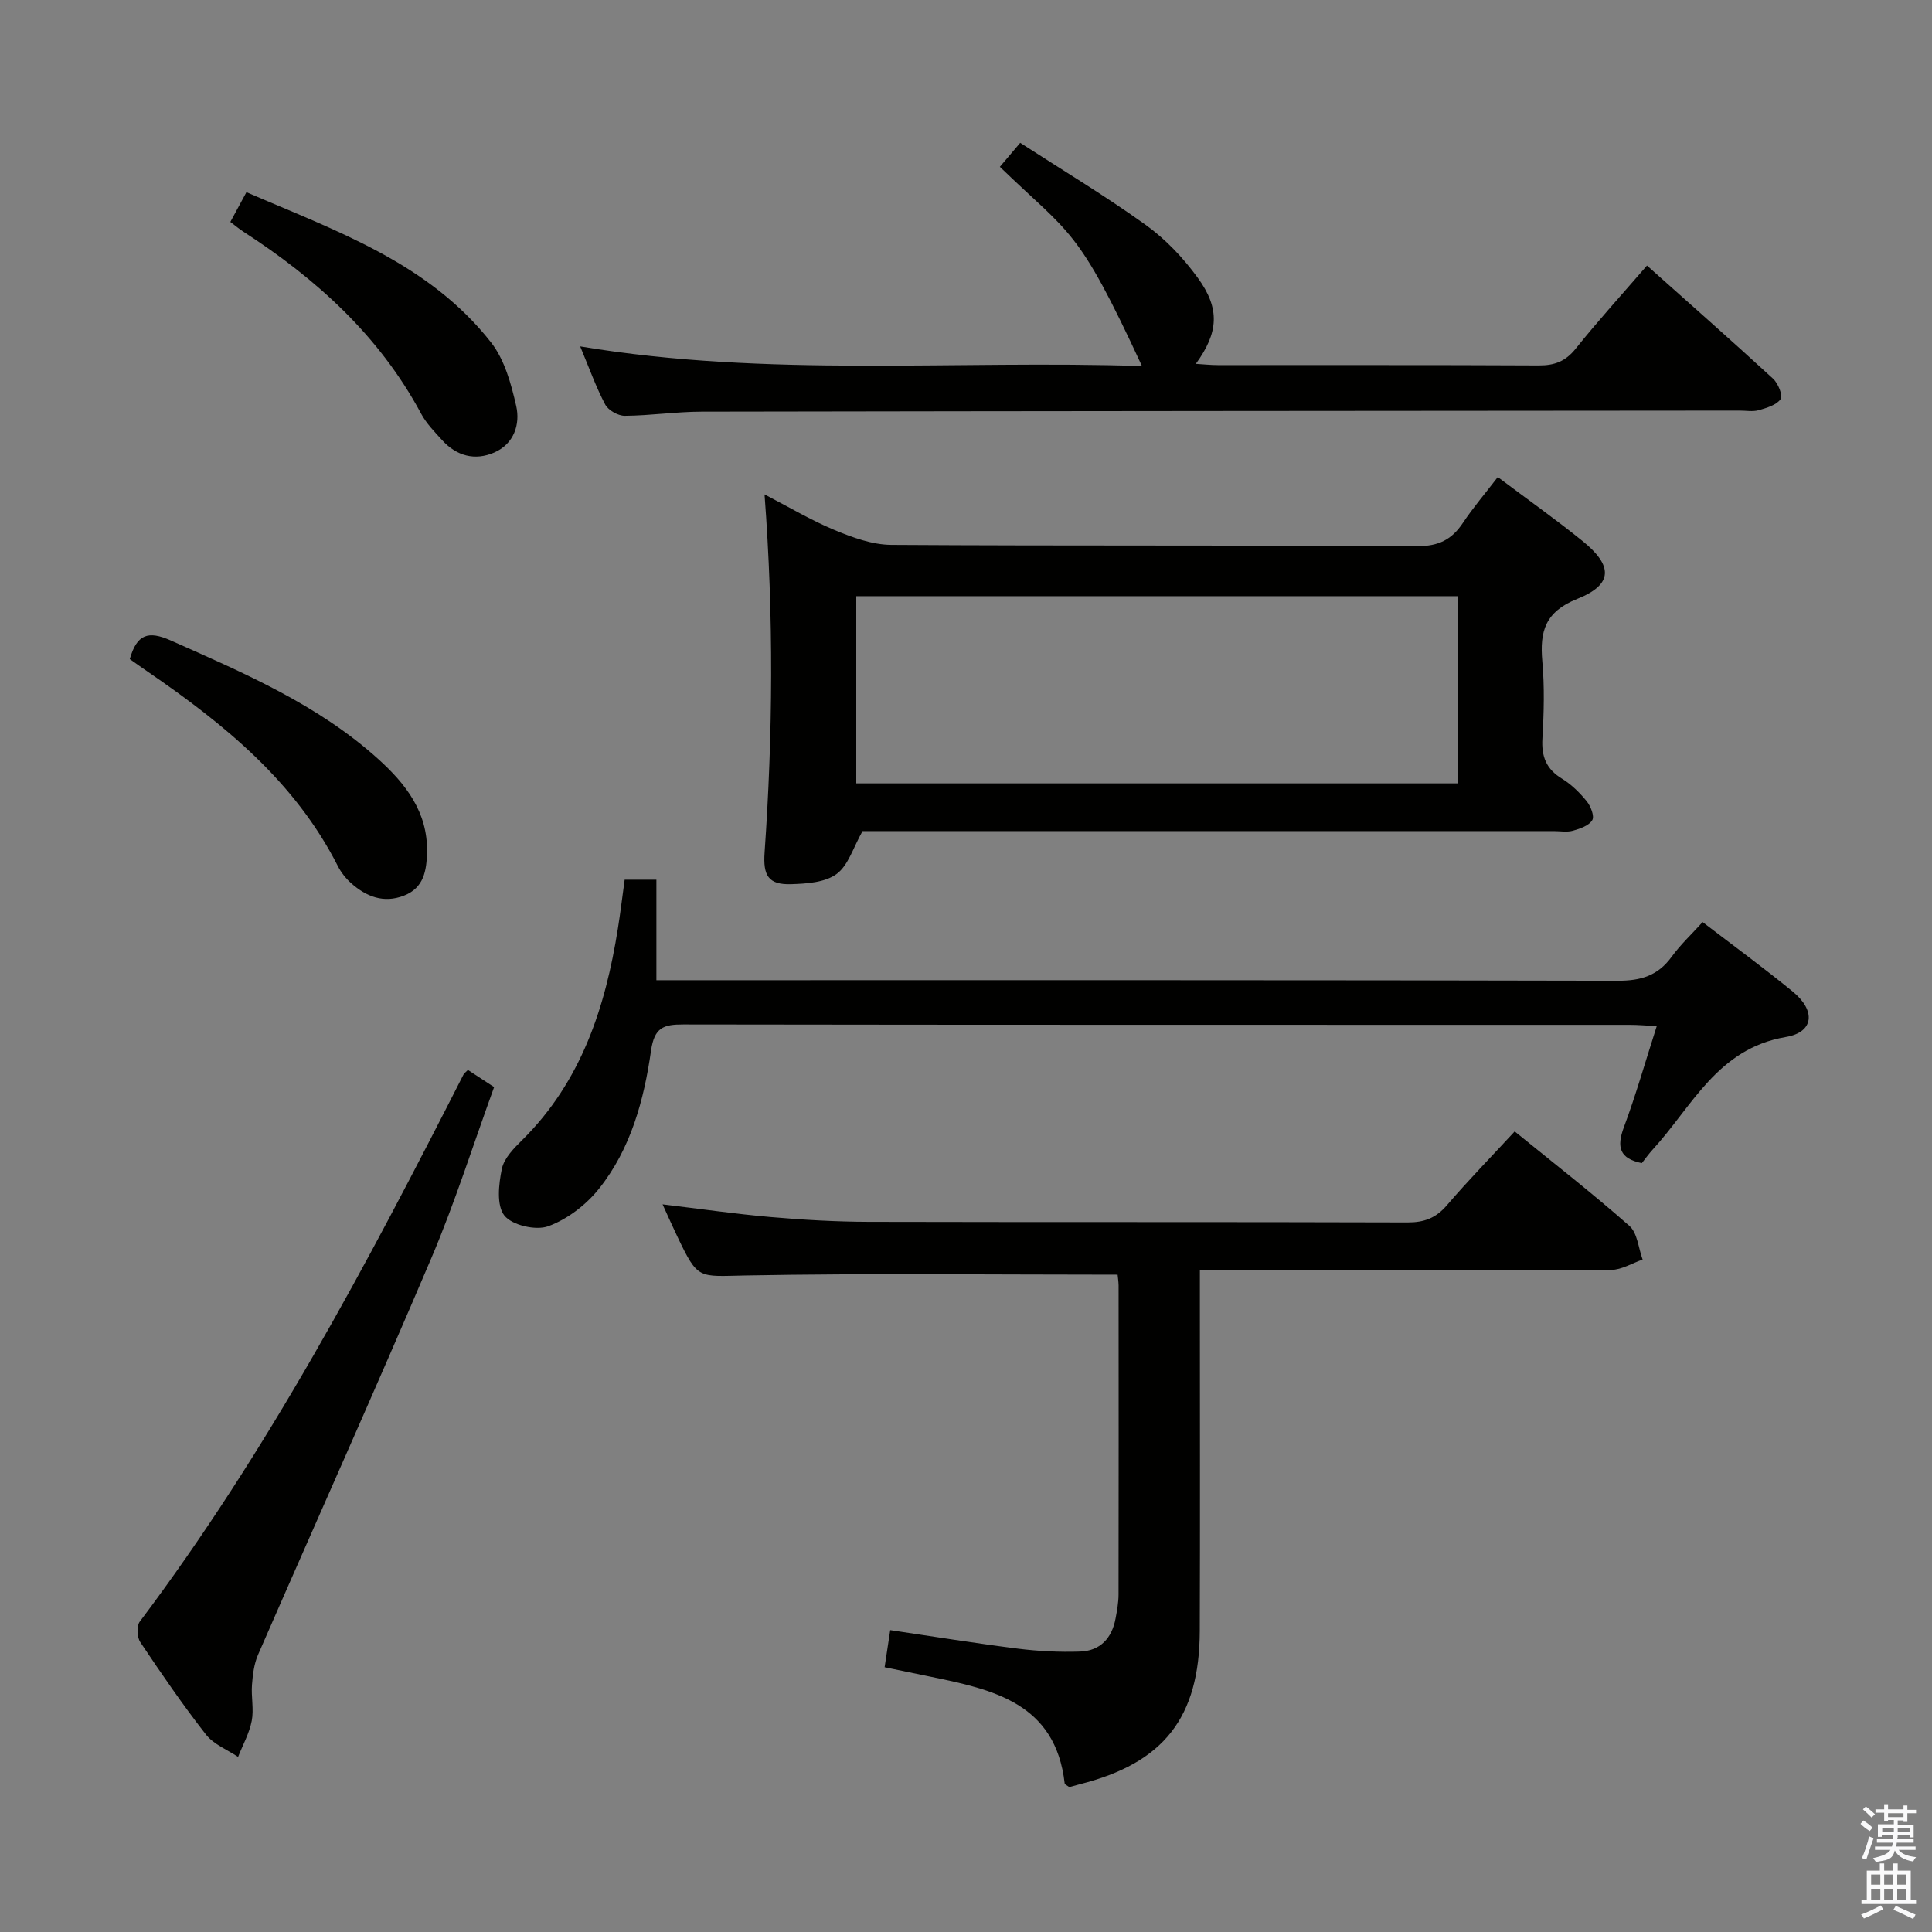 <svg enable-background="new 0 0 400 400" viewBox="0 0 400 400" xmlns="http://www.w3.org/2000/svg"><rect x="0" y="0" width="400" height="400" fill="#808080" stroke="none"/><path d="m385.2 377.6.6-.7c.6.4 1.3.9 1.9 1.5l-.6.7c-.8-.5-1.4-1-1.9-1.5zm.3 7.1c.6-1.4 1.1-2.9 1.5-4.5.3.1.6.3.9.4-.5 1.4-1 2.9-1.5 4.4zm.2-10.1.6-.6c.7.5 1.3 1.1 1.9 1.6l-.7.7c-.6-.6-1.2-1.2-1.8-1.7zm8.4-.8h.8v.9h1.8v.7h-1.8v1.8h-.8v-.3h-1.2v.9h3.3v2.6h-.8v-.4h-2.5c0 .3 0 .6-.1.8h3.4v.7h-3.5c0 .3-.1.6-.1.8h4v.7h-3.5c.7.9 1.9 1.3 3.6 1.5-.2.2-.4.5-.6.9-1.9-.3-3.2-1.1-3.8-2.3-.5 2.1-1.8 2-3.9 2.4-.2-.3-.4-.5-.6-.8 1.9-.4 3.1-.9 3.6-1.7h-3.2v-.7h3.5c.1-.2.1-.5.2-.8h-3.3v-.7h3.4c0-.2 0-.5 0-.8h-2.4v.3h-.8v-2.6h3.3v-.9h-1.2v.3h-.8v-1.8h-1.8v-.7h1.8v-.9h.8v.9h3.2zm-4.4 5.5h2.4c0-.3 0-.6 0-.9h-2.4zm1.2-3.1h3.2v-.8h-3.2zm4.4 2.2h-2.4v.9h2.5v-.9z" fill="#fafafb"/><path d="m389.2 385.8h.9v1.5h1.9v-1.5h.9v1.5h2.7v6h1.1v.9h-11.3v-.9h1.1v-6h2.7zm.2 8.7.5.8c-1.2.6-2.5 1.3-4 1.9-.2-.3-.3-.6-.6-.8 1.6-.6 3-1.3 4.1-1.9zm-2-4.3h1.9v-2.1h-1.9zm0 3.1h1.9v-2.2h-1.9zm2.7-3.1h1.9v-2.1h-1.9zm0 3.1h1.9v-2.2h-1.9zm2.4 1.3c1.4.6 2.7 1.2 4.1 1.8l-.5.9c-1.5-.7-2.8-1.4-4.1-1.9zm2.2-6.5h-1.9v2.1h1.9zm-1.9 5.2h1.9v-2.2h-1.9z" fill="#fafafb"/><g fill="#010100"><path d="m310.1 98.77c6.11 4.59 11.95 8.72 17.51 13.21 6.4 5.16 6.38 9.04-1.05 12.01-6.69 2.67-7.79 6.75-7.24 12.94.47 5.29.33 10.66.02 15.97-.22 3.72.78 6.32 4.04 8.31 1.95 1.19 3.68 2.9 5.13 4.68.83 1.02 1.64 3.1 1.15 3.91-.69 1.14-2.53 1.78-4 2.19-1.23.35-2.64.08-3.98.08-45.96 0-91.92 0-137.88 0-1.99 0-3.98 0-5.22 0-1.92 3.37-2.93 7.09-5.37 8.88-2.39 1.76-6.2 2.01-9.42 2.11-4.74.15-5.82-1.82-5.49-6.56 1.71-24.4 1.91-48.8-.01-74.14 5.04 2.61 9.62 5.35 14.5 7.38 3.72 1.54 7.8 3.04 11.74 3.07 36.3.23 72.6.04 108.9.26 4.4.03 7.13-1.34 9.44-4.8 2.12-3.18 4.61-6.09 7.23-9.5zm-8.31 24.66c-41.81 0-83.16 0-124.51 0v38.76h124.51c0-13.03 0-25.66 0-38.76z"/><path d="m231.39 263.91c-26 0-51.47-.31-76.93.16-9.9.18-9.9 1-14.2-8.01-1-2.08-1.93-4.2-3.08-6.71 7.72.92 15 1.98 22.31 2.62 6.79.59 13.61.98 20.42 1 37.17.09 74.33 0 111.5.12 3.48.01 5.89-.91 8.16-3.56 4.42-5.16 9.18-10.03 14.03-15.28 8.15 6.63 16.16 12.86 23.75 19.56 1.67 1.47 1.86 4.6 2.74 6.97-2.17.74-4.34 2.12-6.52 2.14-26.33.15-52.67.1-79 .1-1.82 0-3.64 0-6.15 0v6.14c0 22.83.06 45.67-.02 68.5-.06 17.98-7.47 27.36-24.82 31.74-.78.2-1.56.42-2.19.6-.48-.36-.93-.54-.96-.76-1.9-16.64-14.8-19.43-27.79-22.1-3.07-.63-6.14-1.27-9.49-1.96.38-2.54.72-4.77 1.16-7.68 8.88 1.31 17.66 2.73 26.47 3.84 4.24.53 8.56.74 12.83.6 4.19-.14 6.61-2.79 7.36-6.88.3-1.63.61-3.29.61-4.94.04-21.33.02-42.67.01-64-.02-.83-.15-1.65-.2-2.21z"/><path d="m352.51 190.91c6.3 4.83 12.61 9.44 18.65 14.38 4.8 3.92 4.45 8.42-1.43 9.41-14.18 2.4-19.4 14.42-27.58 23.33-.78.85-1.45 1.8-2.23 2.78-4.58-.93-5.27-3.27-3.71-7.44 2.48-6.65 4.42-13.5 6.8-20.92-2.11-.11-3.84-.27-5.56-.27-65.32-.01-130.65.02-195.97-.08-4.1-.01-6 .62-6.69 5.41-1.46 10.23-4.19 20.36-10.79 28.62-2.66 3.33-6.55 6.31-10.5 7.75-2.56.94-7.5-.21-9.08-2.22-1.66-2.12-1.17-6.5-.52-9.66.46-2.22 2.52-4.29 4.27-6.02 12.18-12.09 17.16-27.38 19.76-43.76.52-3.26.91-6.54 1.4-10.09h6.57v20.81h6.12c64.32 0 128.65-.05 192.97.11 4.76.01 8.25-1.06 11.07-4.91 1.84-2.54 4.17-4.72 6.45-7.23z"/><path d="m207.01 34.54c1.17-1.38 2.24-2.64 4.21-4.97 8.66 5.6 17.57 10.95 25.98 16.99 4.11 2.95 7.78 6.83 10.77 10.94 4.69 6.43 4.31 11.37-.39 17.83 1.66.1 3.1.26 4.53.26 22.15.02 44.3-.05 66.45.07 3.27.02 5.56-.83 7.67-3.47 4.56-5.7 9.48-11.11 14.76-17.21 8.85 7.9 17.55 15.56 26.09 23.41 1.05.96 2.09 3.5 1.58 4.24-.86 1.24-2.9 1.83-4.55 2.3-1.23.35-2.65.07-3.98.08-71.62.06-143.23.09-214.85.22-5.31.01-10.61.82-15.92.86-1.39.01-3.43-1.14-4.06-2.34-1.93-3.65-3.32-7.59-5.18-12.03 38.84 6.48 77.48 2.8 116.31 4.07-13.4-28.96-14.7-27.02-29.42-41.25z"/><path d="m96.88 221.52c1.59 1.04 3.23 2.11 5.42 3.55-4.31 11.86-8.09 23.87-12.99 35.4-11.7 27.5-23.96 54.76-35.9 82.16-.82 1.89-1.08 4.1-1.24 6.19-.19 2.48.41 5.06-.05 7.46-.5 2.58-1.85 4.99-2.83 7.47-2.25-1.51-5.06-2.59-6.65-4.63-4.81-6.15-9.24-12.62-13.59-19.12-.69-1.03-.8-3.35-.11-4.26 26.54-35.28 47.08-74.08 67.02-113.26.14-.28.44-.47.92-.96z"/><path d="m26.87 136.46c1.47-5.15 3.8-5.94 8.48-3.86 15.19 6.76 30.48 13.27 43 24.59 5.64 5.1 10.24 10.96 10.06 19.21-.08 3.82-.64 7.42-4.77 9.03-4.2 1.64-7.82.21-10.97-2.6-1.09-.98-2.07-2.22-2.73-3.53-8.89-17.51-23.53-29.38-39.27-40.18-1.23-.83-2.43-1.7-3.8-2.66z"/><path d="m47.69 45.95c1.18-2.18 2.12-3.91 3.33-6.16 18.5 8.01 37.69 14.58 50.64 31.1 2.81 3.58 4.17 8.58 5.21 13.15.87 3.82-.46 7.85-4.5 9.63-4.03 1.78-7.85.75-10.85-2.56-1.56-1.72-3.24-3.43-4.32-5.44-8.65-16.14-21.69-27.93-36.82-37.71-.82-.53-1.57-1.17-2.69-2.01z"/></g></svg>